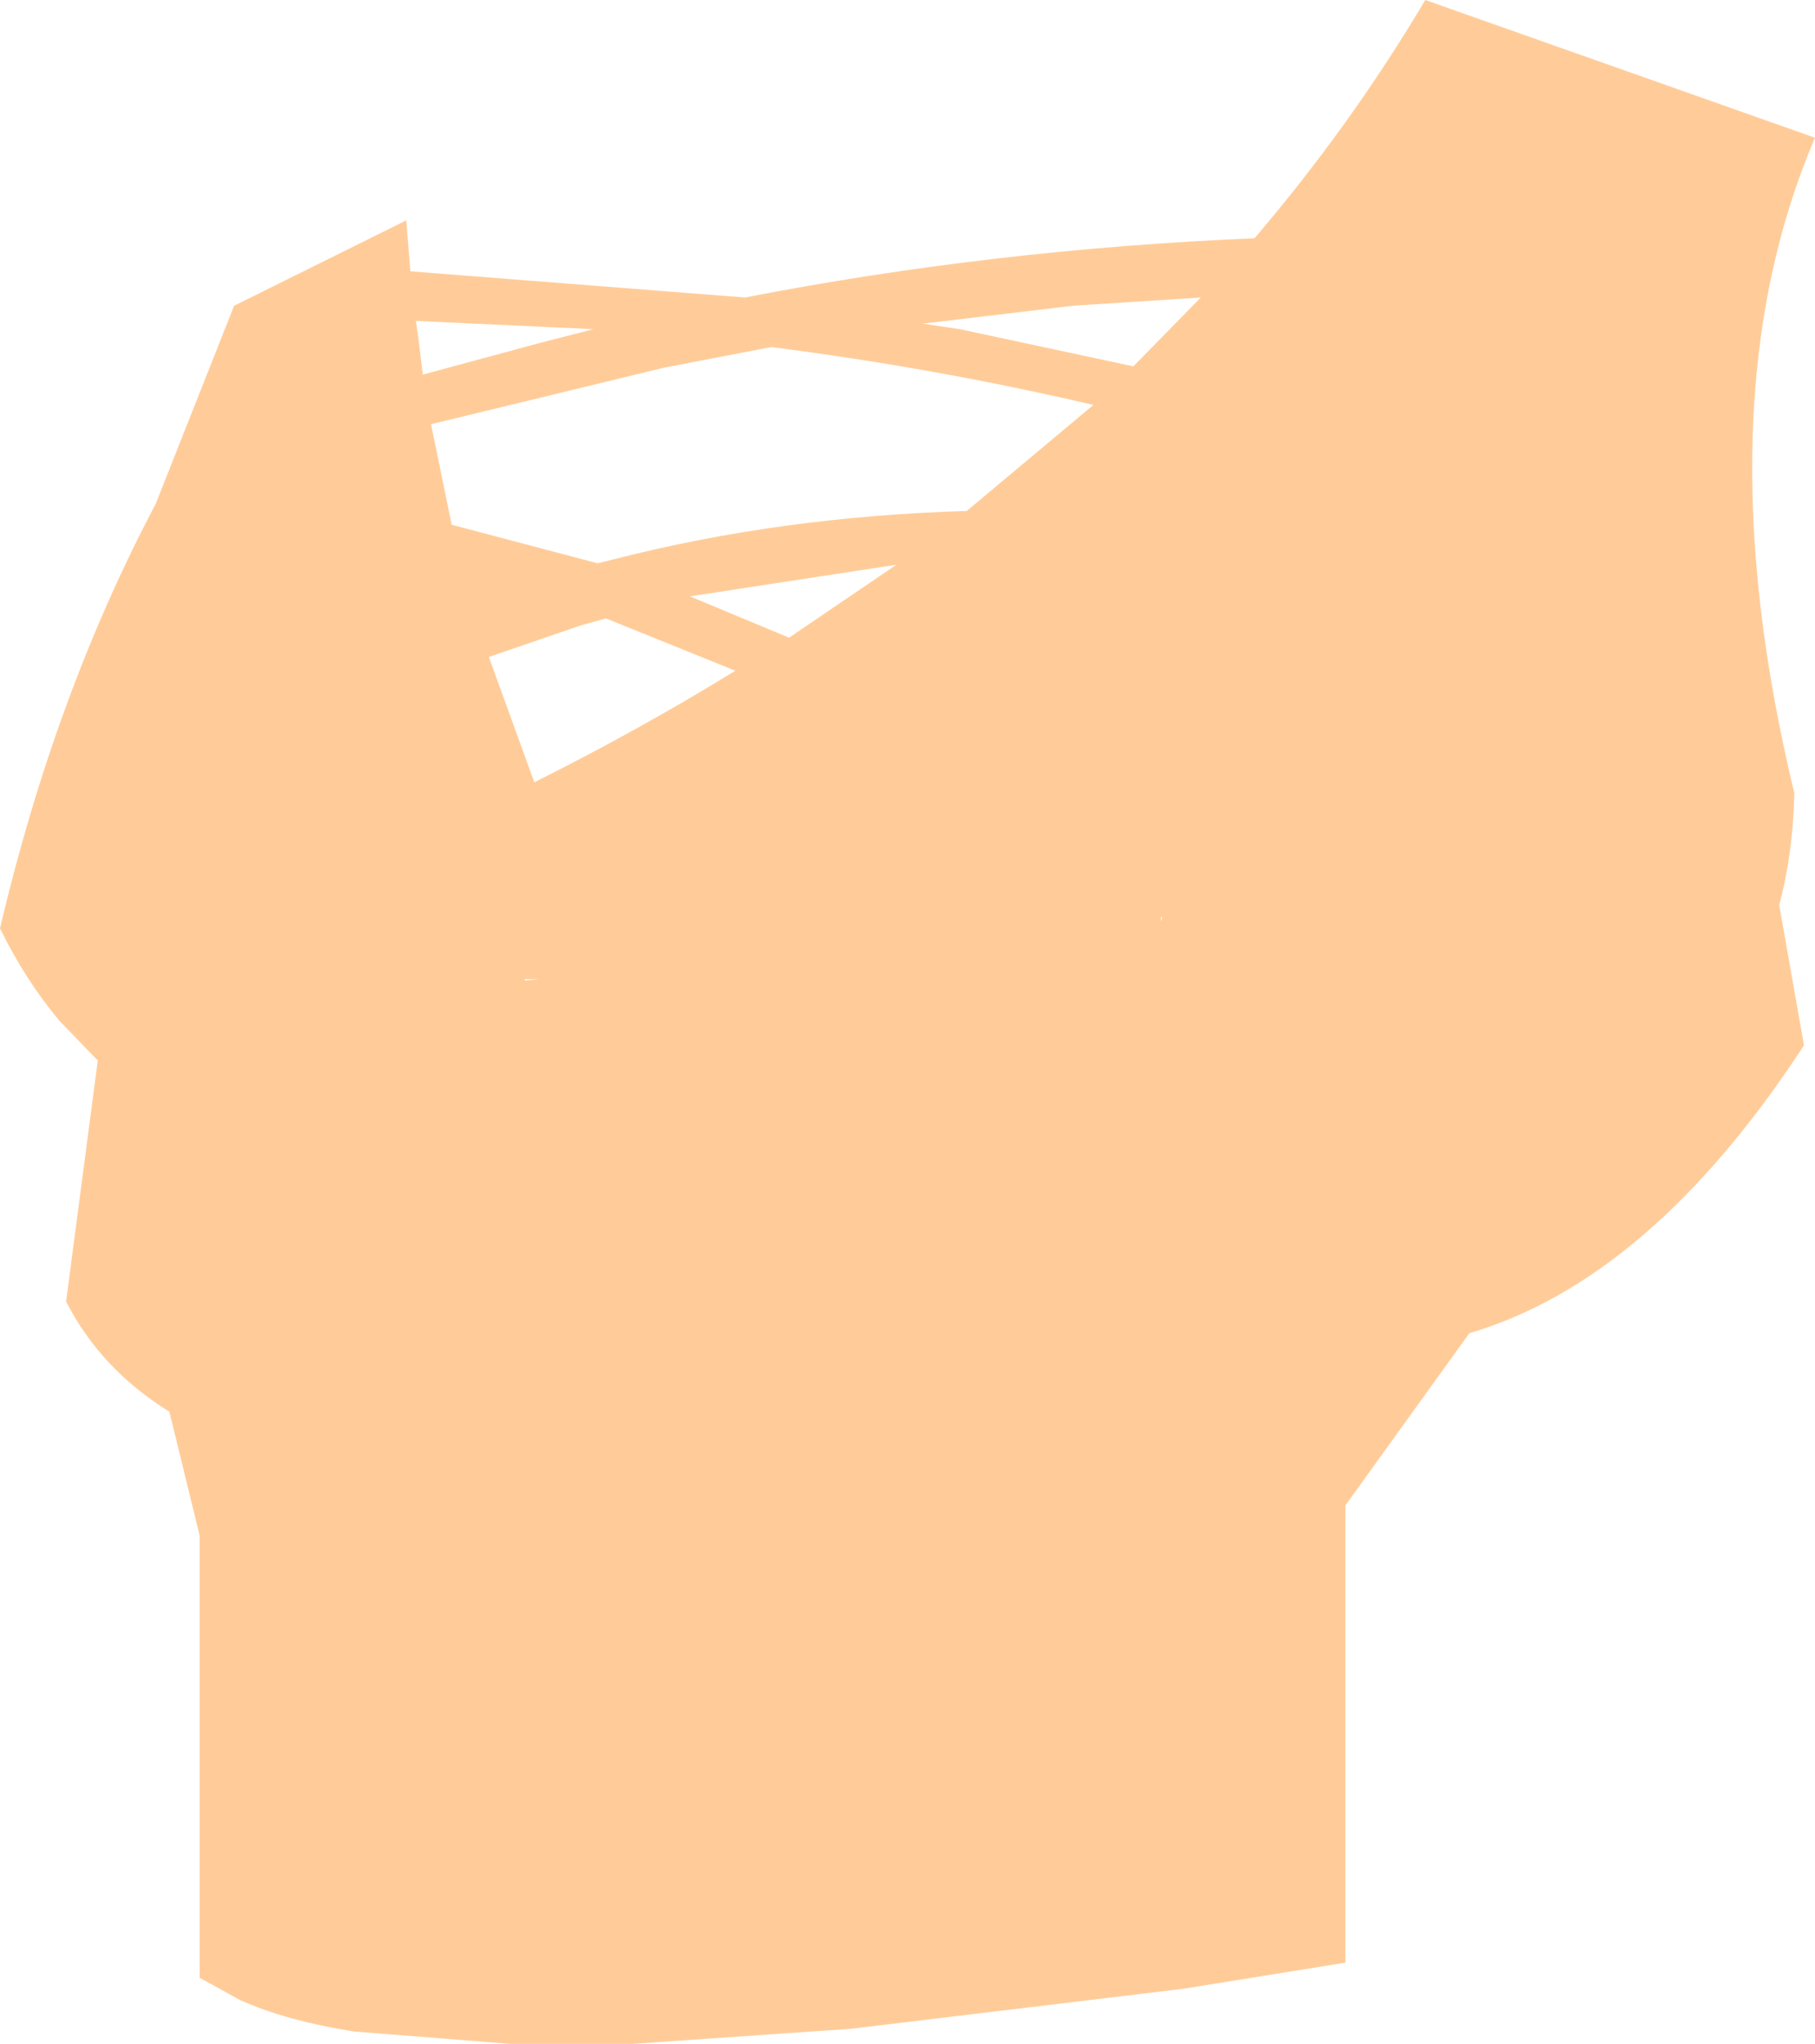 <?xml version="1.0" encoding="UTF-8" standalone="no"?>
<svg xmlns:xlink="http://www.w3.org/1999/xlink" height="74.2px" width="65.9px" xmlns="http://www.w3.org/2000/svg">
  <g transform="matrix(1.0, 0.0, 0.0, 1.0, 39.5, 108.2)">
    <path d="M12.25 -108.2 L26.4 -103.2 Q22.25 -93.5 25.65 -79.4 25.6 -77.2 25.1 -75.35 L26.0 -70.25 Q20.45 -61.75 13.85 -59.8 L9.35 -53.55 9.35 -36.95 3.45 -36.0 -8.6 -34.55 -16.55 -34.0 -20.95 -34.0 -26.65 -34.45 Q-29.15 -34.85 -30.8 -35.6 L-32.25 -36.4 -32.25 -52.45 -33.35 -56.95 Q-35.85 -58.5 -37.1 -60.95 L-35.95 -69.7 -37.35 -71.15 Q-38.6 -72.65 -39.5 -74.5 -37.5 -83.0 -33.85 -89.9 L-31.0 -97.1 -24.75 -100.2 -24.6 -98.35 -12.45 -97.4 Q-3.45 -99.15 6.05 -99.55 9.55 -103.65 12.25 -108.2 M2.7 -74.9 L2.65 -74.9 2.65 -74.75 2.7 -74.9 M4.1 -97.4 L-0.55 -97.1 -6.0 -96.45 -4.65 -96.25 1.65 -94.9 4.1 -97.4 M-20.1 -79.8 Q-16.3 -81.7 -12.8 -83.85 L-17.5 -85.75 -18.4 -85.5 -21.75 -84.35 -20.1 -79.8 M-14.45 -86.55 L-10.85 -85.05 -6.95 -87.7 -14.45 -86.55 M-17.8 -87.75 L-17.2 -87.9 Q-11.15 -89.45 -4.4 -89.65 L0.2 -93.5 Q-5.6 -94.85 -11.5 -95.6 L-15.4 -94.85 -23.85 -92.8 -23.1 -89.15 -17.8 -87.75 M-19.9 -95.75 L-17.95 -96.25 -24.4 -96.55 -24.3 -95.85 -24.15 -94.6 -19.9 -95.75 M-20.45 -72.6 L-19.95 -72.65 -20.45 -72.65 -20.45 -72.6" fill="#ffcc99" fill-rule="evenodd" stroke="none"/>
  </g>
</svg>
